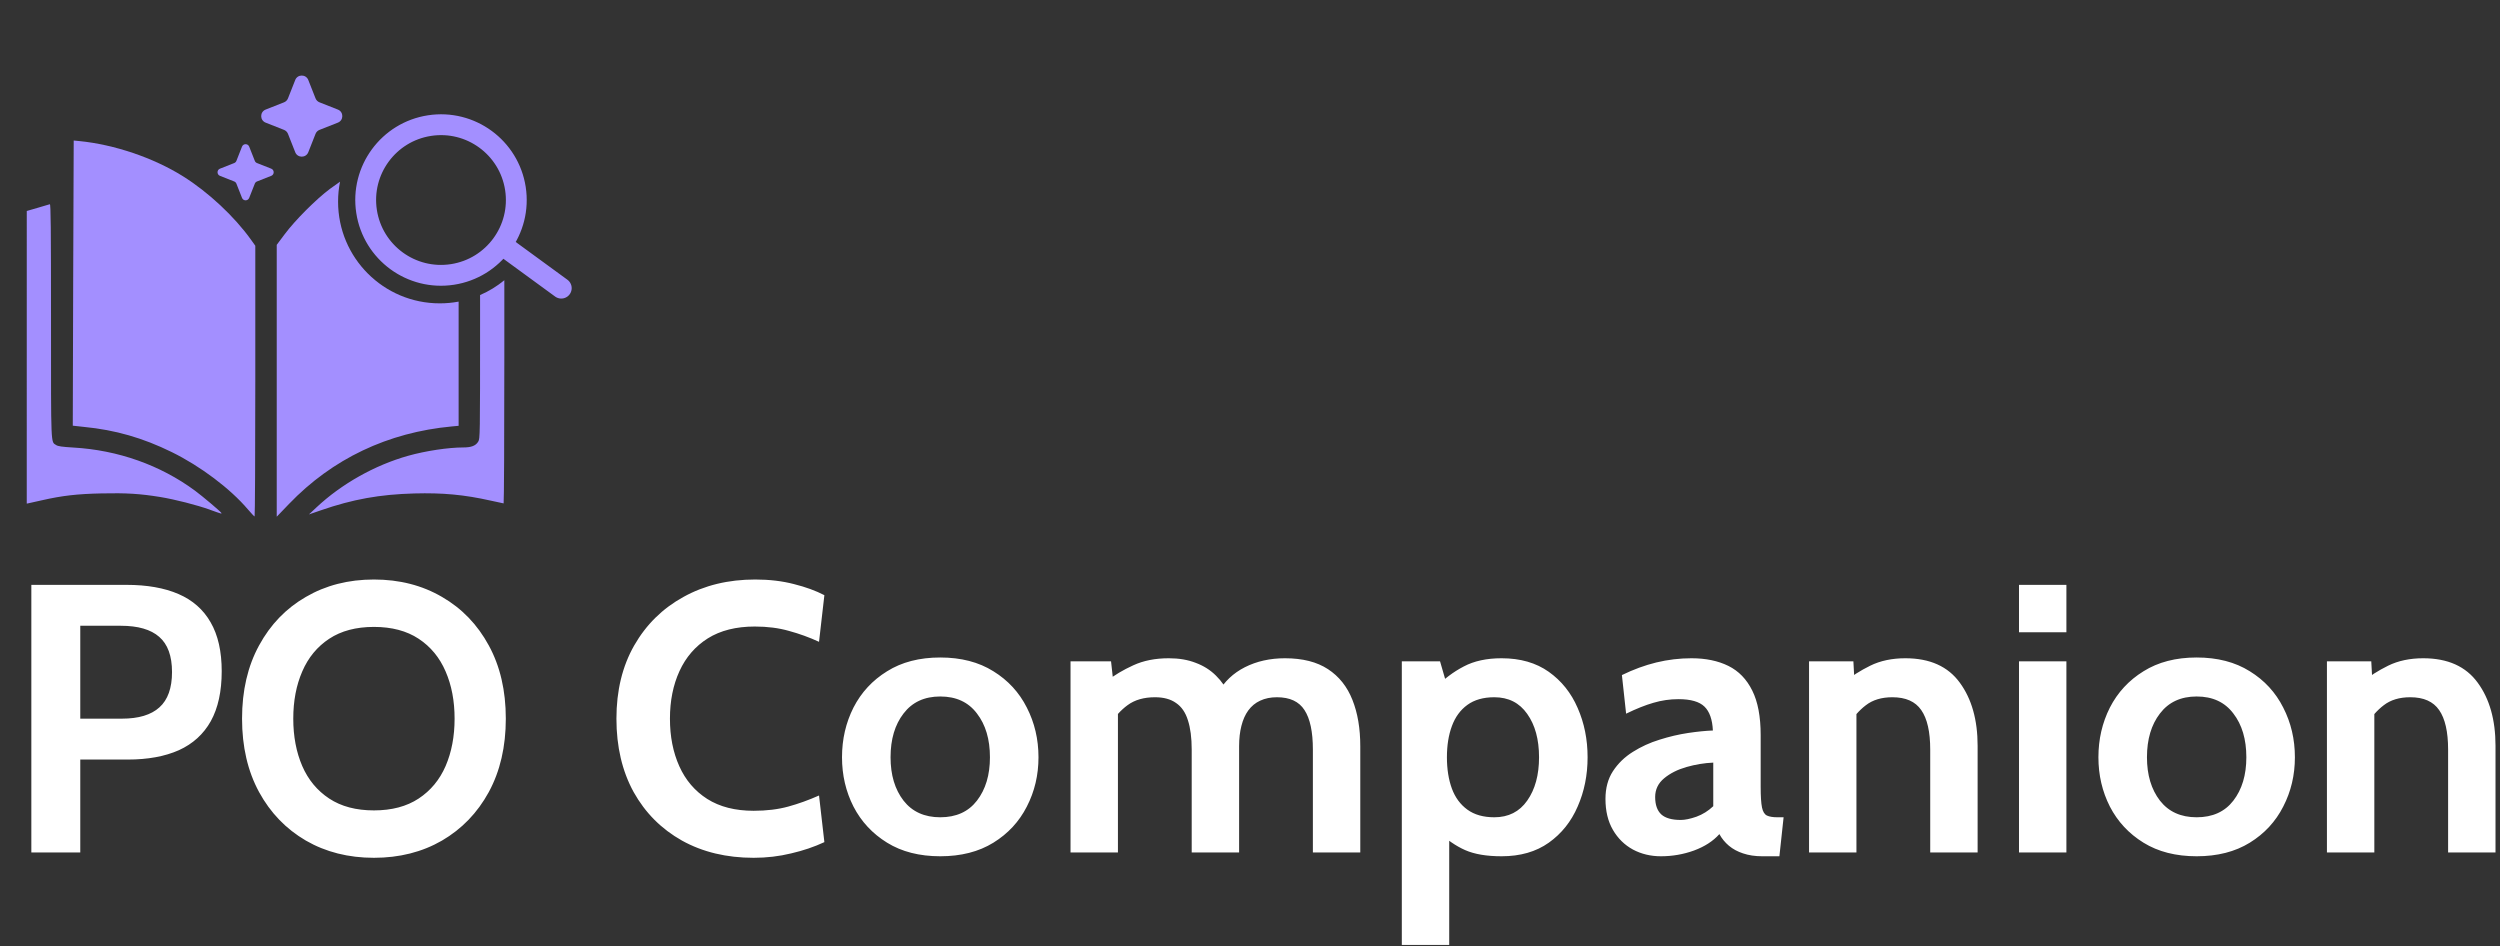 <svg width="1308" height="495" viewBox="0 0 1308 495" fill="none" xmlns="http://www.w3.org/2000/svg">
<rect x="0" y="0" width="1308" height="495" fill="#333333" stroke="none"/>
<path d="M16.4 446V306H66.2C76.933 306 86 307.6 93.4 310.8C100.8 314 106.4 318.933 110.2 325.6C114.067 332.267 116 340.8 116 351.2C116 361.733 114.1 370.433 110.3 377.3C106.5 384.1 100.933 389.167 93.6 392.5C86.267 395.767 77.333 397.4 66.8 397.4H42V446H16.4ZM42 376H63.8C72.533 376 79.067 374.033 83.4 370.1C87.8 366.167 90 360 90 351.6C90 343.2 87.767 337.067 83.3 333.2C78.9 329.333 72.2 327.4 63.2 327.4H42V376ZM195.641 448.8C182.307 448.8 170.441 445.8 160.041 439.8C149.641 433.733 141.474 425.267 135.541 414.4C129.607 403.467 126.641 390.667 126.641 376C126.641 361.333 129.607 348.567 135.541 337.7C141.474 326.767 149.641 318.3 160.041 312.3C170.441 306.233 182.307 303.2 195.641 303.2C208.974 303.2 220.841 306.233 231.241 312.3C241.641 318.3 249.807 326.767 255.741 337.7C261.674 348.567 264.641 361.333 264.641 376C264.641 390.667 261.674 403.467 255.741 414.4C249.807 425.267 241.641 433.733 231.241 439.8C220.841 445.8 208.974 448.8 195.641 448.8ZM195.641 424C204.974 424 212.774 421.933 219.041 417.8C225.307 413.667 230.007 408 233.141 400.8C236.274 393.533 237.841 385.267 237.841 376C237.841 366.733 236.274 358.5 233.141 351.3C230.007 344.033 225.307 338.333 219.041 334.2C212.774 330.067 204.974 328 195.641 328C186.307 328 178.507 330.067 172.241 334.2C165.974 338.333 161.274 344.033 158.141 351.3C155.007 358.5 153.441 366.733 153.441 376C153.441 385.267 155.007 393.533 158.141 400.8C161.274 408 165.974 413.667 172.241 417.8C178.507 421.933 186.307 424 195.641 424ZM394.316 448.8C380.116 448.8 367.616 445.8 356.816 439.8C346.016 433.733 337.582 425.267 331.516 414.4C325.516 403.467 322.516 390.667 322.516 376C322.516 361.333 325.616 348.567 331.816 337.7C338.082 326.767 346.682 318.3 357.616 312.3C368.549 306.233 381.049 303.2 395.116 303.2C402.516 303.2 409.282 304 415.416 305.6C421.549 307.133 426.849 309.067 431.316 311.4L428.516 335.8C423.449 333.467 418.216 331.567 412.816 330.1C407.482 328.567 401.516 327.8 394.916 327.8C385.116 327.8 376.916 329.867 370.316 334C363.782 338.133 358.849 343.833 355.516 351.1C352.182 358.367 350.516 366.667 350.516 376C350.516 385.333 352.149 393.633 355.416 400.9C358.682 408.167 363.549 413.867 370.016 418C376.549 422.133 384.649 424.2 394.316 424.2C401.049 424.2 407.082 423.467 412.416 422C417.749 420.533 423.116 418.6 428.516 416.2L431.316 440.6C426.049 443.067 420.249 445.033 413.916 446.5C407.649 448.033 401.116 448.8 394.316 448.8ZM491.938 448C481.071 448 471.804 445.633 464.138 440.9C456.471 436.167 450.604 429.867 446.538 422C442.538 414.133 440.538 405.533 440.538 396.2C440.538 386.8 442.538 378.133 446.538 370.2C450.604 362.267 456.471 355.933 464.138 351.2C471.804 346.4 481.071 344 491.938 344C502.804 344 512.071 346.4 519.738 351.2C527.404 355.933 533.238 362.267 537.238 370.2C541.304 378.133 543.338 386.8 543.338 396.2C543.338 405.533 541.304 414.133 537.238 422C533.238 429.867 527.404 436.167 519.738 440.9C512.071 445.633 502.804 448 491.938 448ZM491.938 427.6C500.271 427.6 506.671 424.7 511.138 418.9C515.671 413.033 517.938 405.467 517.938 396.2C517.938 386.8 515.671 379.167 511.138 373.3C506.671 367.367 500.271 364.4 491.938 364.4C483.671 364.4 477.271 367.367 472.738 373.3C468.204 379.167 465.938 386.8 465.938 396.2C465.938 405.467 468.204 413.033 472.738 418.9C477.271 424.7 483.671 427.6 491.938 427.6ZM560.1 446V346H581.3L582.9 360.6L579.3 356.2C583.1 353.2 587.633 350.5 592.9 348.1C598.233 345.633 604.433 344.4 611.5 344.4C616.833 344.4 621.533 345.2 625.6 346.8C629.733 348.333 633.267 350.567 636.2 353.5C639.133 356.367 641.5 359.8 643.3 363.8L637.3 362.4C640.5 356.667 645.167 352.233 651.3 349.1C657.5 345.967 664.5 344.4 672.3 344.4C681.5 344.4 689 346.3 694.8 350.1C700.6 353.9 704.867 359.267 707.6 366.2C710.333 373.067 711.7 381.133 711.7 390.4V446H686.9V392.2C686.9 382.867 685.433 375.967 682.5 371.5C679.633 367.033 674.833 364.8 668.1 364.8C664.767 364.8 661.833 365.4 659.3 366.6C656.833 367.733 654.767 369.433 653.1 371.7C651.5 373.9 650.3 376.6 649.5 379.8C648.7 382.933 648.3 386.467 648.3 390.4V446H623.5V392.2C623.5 386 622.833 380.867 621.5 376.8C620.233 372.733 618.167 369.733 615.3 367.8C612.5 365.8 608.833 364.8 604.3 364.8C598.5 364.8 593.733 366.167 590 368.9C586.333 371.567 583.1 375.2 580.3 379.8L584.9 366.4V446H560.1ZM733.428 494.4V346H753.428L758.228 362.6L750.828 360C755.428 355.267 760.428 351.5 765.828 348.7C771.228 345.833 777.828 344.4 785.628 344.4C795.428 344.4 803.661 346.767 810.328 351.5C816.995 356.233 822.028 362.533 825.428 370.4C828.895 378.267 830.628 386.867 830.628 396.2C830.628 405.533 828.895 414.133 825.428 422C822.028 429.867 816.995 436.167 810.328 440.9C803.661 445.633 795.428 448 785.628 448C777.828 448 771.495 446.933 766.628 444.8C761.761 442.667 756.828 439.267 751.828 434.6L758.228 429.6V494.4H733.428ZM781.828 427.6C789.228 427.6 794.961 424.7 799.028 418.9C803.161 413.033 805.228 405.467 805.228 396.2C805.228 386.867 803.161 379.3 799.028 373.5C794.961 367.7 789.228 364.8 781.828 364.8C776.095 364.8 771.395 366.133 767.728 368.8C764.061 371.467 761.361 375.167 759.628 379.9C757.895 384.567 757.028 390 757.028 396.2C757.028 402.4 757.895 407.867 759.628 412.6C761.361 417.267 764.061 420.933 767.728 423.6C771.395 426.267 776.095 427.6 781.828 427.6ZM868.981 448C863.648 448 858.781 446.833 854.381 444.5C849.981 442.1 846.481 438.667 843.881 434.2C841.281 429.733 839.981 424.333 839.981 418C839.981 412.333 841.281 407.5 843.881 403.5C846.548 399.433 850.015 396.067 854.281 393.4C858.615 390.667 863.281 388.533 868.281 387C873.348 385.4 878.315 384.233 883.181 383.5C888.115 382.767 892.448 382.333 896.181 382.2C895.915 376.467 894.448 372.3 891.781 369.7C889.115 367.1 884.581 365.8 878.181 365.8C873.715 365.8 869.348 366.433 865.081 367.7C860.881 368.9 856.115 370.8 850.781 373.4L848.581 353.2C854.581 350.267 860.581 348.067 866.581 346.6C872.648 345.133 878.781 344.4 884.981 344.4C892.448 344.4 898.881 345.733 904.281 348.4C909.681 351.067 913.848 355.367 916.781 361.3C919.715 367.167 921.181 374.933 921.181 384.6V411.6C921.181 416.6 921.415 420.233 921.881 422.5C922.348 424.7 923.215 426.1 924.481 426.7C925.748 427.3 927.581 427.6 929.981 427.6H933.181L930.981 448H921.981C918.248 448 914.915 447.5 911.981 446.5C909.115 445.567 906.648 444.233 904.581 442.5C902.515 440.767 900.848 438.733 899.581 436.4C896.315 440.067 891.881 442.933 886.281 445C880.748 447 874.981 448 868.981 448ZM879.381 429C881.581 429 884.315 428.433 887.581 427.3C890.848 426.1 893.781 424.267 896.381 421.8V399C891.715 399.2 887.048 399.967 882.381 401.3C877.715 402.633 873.815 404.6 870.681 407.2C867.548 409.8 865.981 413.067 865.981 417C865.981 421.067 867.048 424.1 869.181 426.1C871.315 428.033 874.715 429 879.381 429ZM946.491 446V346H969.691L970.691 364.6L964.891 357C968.691 353.8 973.224 350.9 978.491 348.3C983.757 345.7 989.891 344.4 996.891 344.4C1009.69 344.4 1019.19 348.667 1025.39 357.2C1031.59 365.667 1034.69 376.667 1034.69 390.2V446H1009.89V392.2C1009.89 382.867 1008.32 375.967 1005.19 371.5C1002.12 367.033 997.091 364.8 990.091 364.8C984.424 364.8 979.791 366.2 976.191 369C972.591 371.733 969.424 375.4 966.691 380L971.291 367.8V446H946.491ZM1056.34 446V346H1081.14V446H1056.34ZM1056.34 330.8V306H1081.14V330.8H1056.34ZM1149.29 448C1138.42 448 1129.16 445.633 1121.49 440.9C1113.82 436.167 1107.96 429.867 1103.89 422C1099.89 414.133 1097.89 405.533 1097.89 396.2C1097.89 386.8 1099.89 378.133 1103.89 370.2C1107.96 362.267 1113.82 355.933 1121.49 351.2C1129.16 346.4 1138.42 344 1149.29 344C1160.16 344 1169.42 346.4 1177.09 351.2C1184.76 355.933 1190.59 362.267 1194.59 370.2C1198.66 378.133 1200.69 386.8 1200.69 396.2C1200.69 405.533 1198.66 414.133 1194.59 422C1190.59 429.867 1184.76 436.167 1177.09 440.9C1169.42 445.633 1160.16 448 1149.29 448ZM1149.29 427.6C1157.62 427.6 1164.02 424.7 1168.49 418.9C1173.02 413.033 1175.29 405.467 1175.29 396.2C1175.29 386.8 1173.02 379.167 1168.49 373.3C1164.02 367.367 1157.62 364.4 1149.29 364.4C1141.02 364.4 1134.62 367.367 1130.09 373.3C1125.56 379.167 1123.29 386.8 1123.29 396.2C1123.29 405.467 1125.56 413.033 1130.09 418.9C1134.62 424.7 1141.02 427.6 1149.29 427.6ZM1217.45 446V346H1240.65L1241.65 364.6L1235.85 357C1239.65 353.8 1244.18 350.9 1249.45 348.3C1254.72 345.7 1260.85 344.4 1267.85 344.4C1280.65 344.4 1290.15 348.667 1296.35 357.2C1302.55 365.667 1305.65 376.667 1305.65 390.2V446H1280.85V392.2C1280.85 382.867 1279.28 375.967 1276.15 371.5C1273.08 367.033 1268.05 364.8 1261.05 364.8C1255.38 364.8 1250.75 366.2 1247.15 369C1243.55 371.733 1240.38 375.4 1237.65 380L1242.25 367.8V446H1217.45Z" fill="white"/>
<path d="M262.477 127.983L293.653 150.755M269.669 98.644C272.986 120.149 258.241 140.271 236.737 143.588C215.231 146.906 195.109 132.161 191.792 110.656C188.475 89.151 203.219 69.029 224.724 65.712C246.229 62.395 266.351 77.139 269.669 98.644Z" stroke="#A38FFF" stroke-width="10.9" stroke-linecap="round" stroke-linejoin="round"/>
<path d="M177.911 95.052C177.237 98.434 176.882 101.932 176.882 105.513C176.882 134.895 200.701 158.715 230.083 158.715C233.456 158.715 236.755 158.4 239.953 157.8V222.778L236.415 223.111C202.939 226.226 173.917 240.038 151.217 263.654L144.789 270.343V128.099L149.042 122.417C154.472 115.162 165.394 104.233 172.615 98.83C174.367 97.519 176.132 96.259 177.911 95.052ZM41.535 73.811C59.798 75.623 80.182 82.524 95.605 92.141C108.896 100.429 122.622 113.226 131.372 125.488L133.574 128.574V199.399C133.574 238.328 133.408 270.178 133.208 270.21C133 270.203 131.405 268.518 129.66 266.469C120.38 255.573 104.889 243.919 89.887 236.546C74.738 229.1 60.349 224.964 44.013 223.365C40.792 223.053 38.121 222.761 38.078 222.719C38.037 222.587 38.12 189.009 38.286 148.081L38.562 73.52L41.535 73.811ZM263.866 187.022C263.866 229.001 263.7 263.35 263.494 263.376C263.286 263.376 260.268 262.729 256.783 261.938C243.011 258.836 231.669 257.77 216.773 258.172C198.706 258.671 184.663 261.191 167.971 266.959L161.626 269.151L165.53 265.508C178.669 253.181 196.063 243.386 213.535 238.469C222.678 235.898 234.568 234.103 242.461 234.103C246.599 234.103 248.895 233.208 250.189 231.082C251.164 229.479 251.174 228.785 251.176 168.289V154.368C255.779 152.378 260.046 149.757 263.866 146.613V187.022ZM26.079 106.848C26.564 106.64 26.689 119.113 26.689 167.96C26.689 234.709 26.544 230.988 29.392 232.86C30.383 233.506 32.442 233.797 38.322 234.151C61.694 235.484 83.872 243.332 101.977 256.685C105.881 259.565 115.251 267.473 115.788 268.342C116.163 268.945 115.912 268.883 109.896 266.718L109.896 266.694C102.963 264.212 91.515 261.287 83.786 260.025C73.278 258.318 66.028 257.864 53.148 258.151C40.352 258.422 32.611 259.317 22.052 261.714C19.099 262.38 16.079 263.067 15.341 263.213L14 263.505L14.002 186.947L14.005 110.387L19.737 108.722C22.89 107.806 25.744 106.953 26.079 106.848Z" fill="#A38FFF"/>
<path d="M161.299 41.855C160.076 38.753 155.686 38.753 154.463 41.855L150.672 51.467C150.298 52.414 149.548 53.164 148.601 53.537L138.989 57.328C135.887 58.552 135.887 62.942 138.989 64.165L148.601 67.956C149.548 68.329 150.298 69.079 150.672 70.026L154.463 79.638C155.686 82.74 160.076 82.74 161.299 79.638L165.09 70.026C165.464 69.079 166.213 68.329 167.16 67.956L176.773 64.165C179.875 62.942 179.875 58.552 176.773 57.328L167.16 53.537C166.213 53.164 165.464 52.414 165.09 51.467L161.299 41.855Z" fill="#A38FFF"/>
<path d="M130.38 76.715C129.708 75.01 127.295 75.01 126.623 76.715L123.683 84.169C123.478 84.69 123.066 85.102 122.545 85.307L115.09 88.247C113.386 88.919 113.386 91.332 115.09 92.004L122.545 94.944C123.066 95.15 123.478 95.561 123.683 96.082L126.623 103.537C127.295 105.241 129.708 105.241 130.38 103.537L133.32 96.082C133.525 95.561 133.937 95.15 134.458 94.944L141.913 92.004C143.617 91.332 143.617 88.919 141.913 88.247L134.458 85.307C133.937 85.102 133.525 84.69 133.32 84.169L130.38 76.715Z" fill="#A38FFF"/>
</svg>
